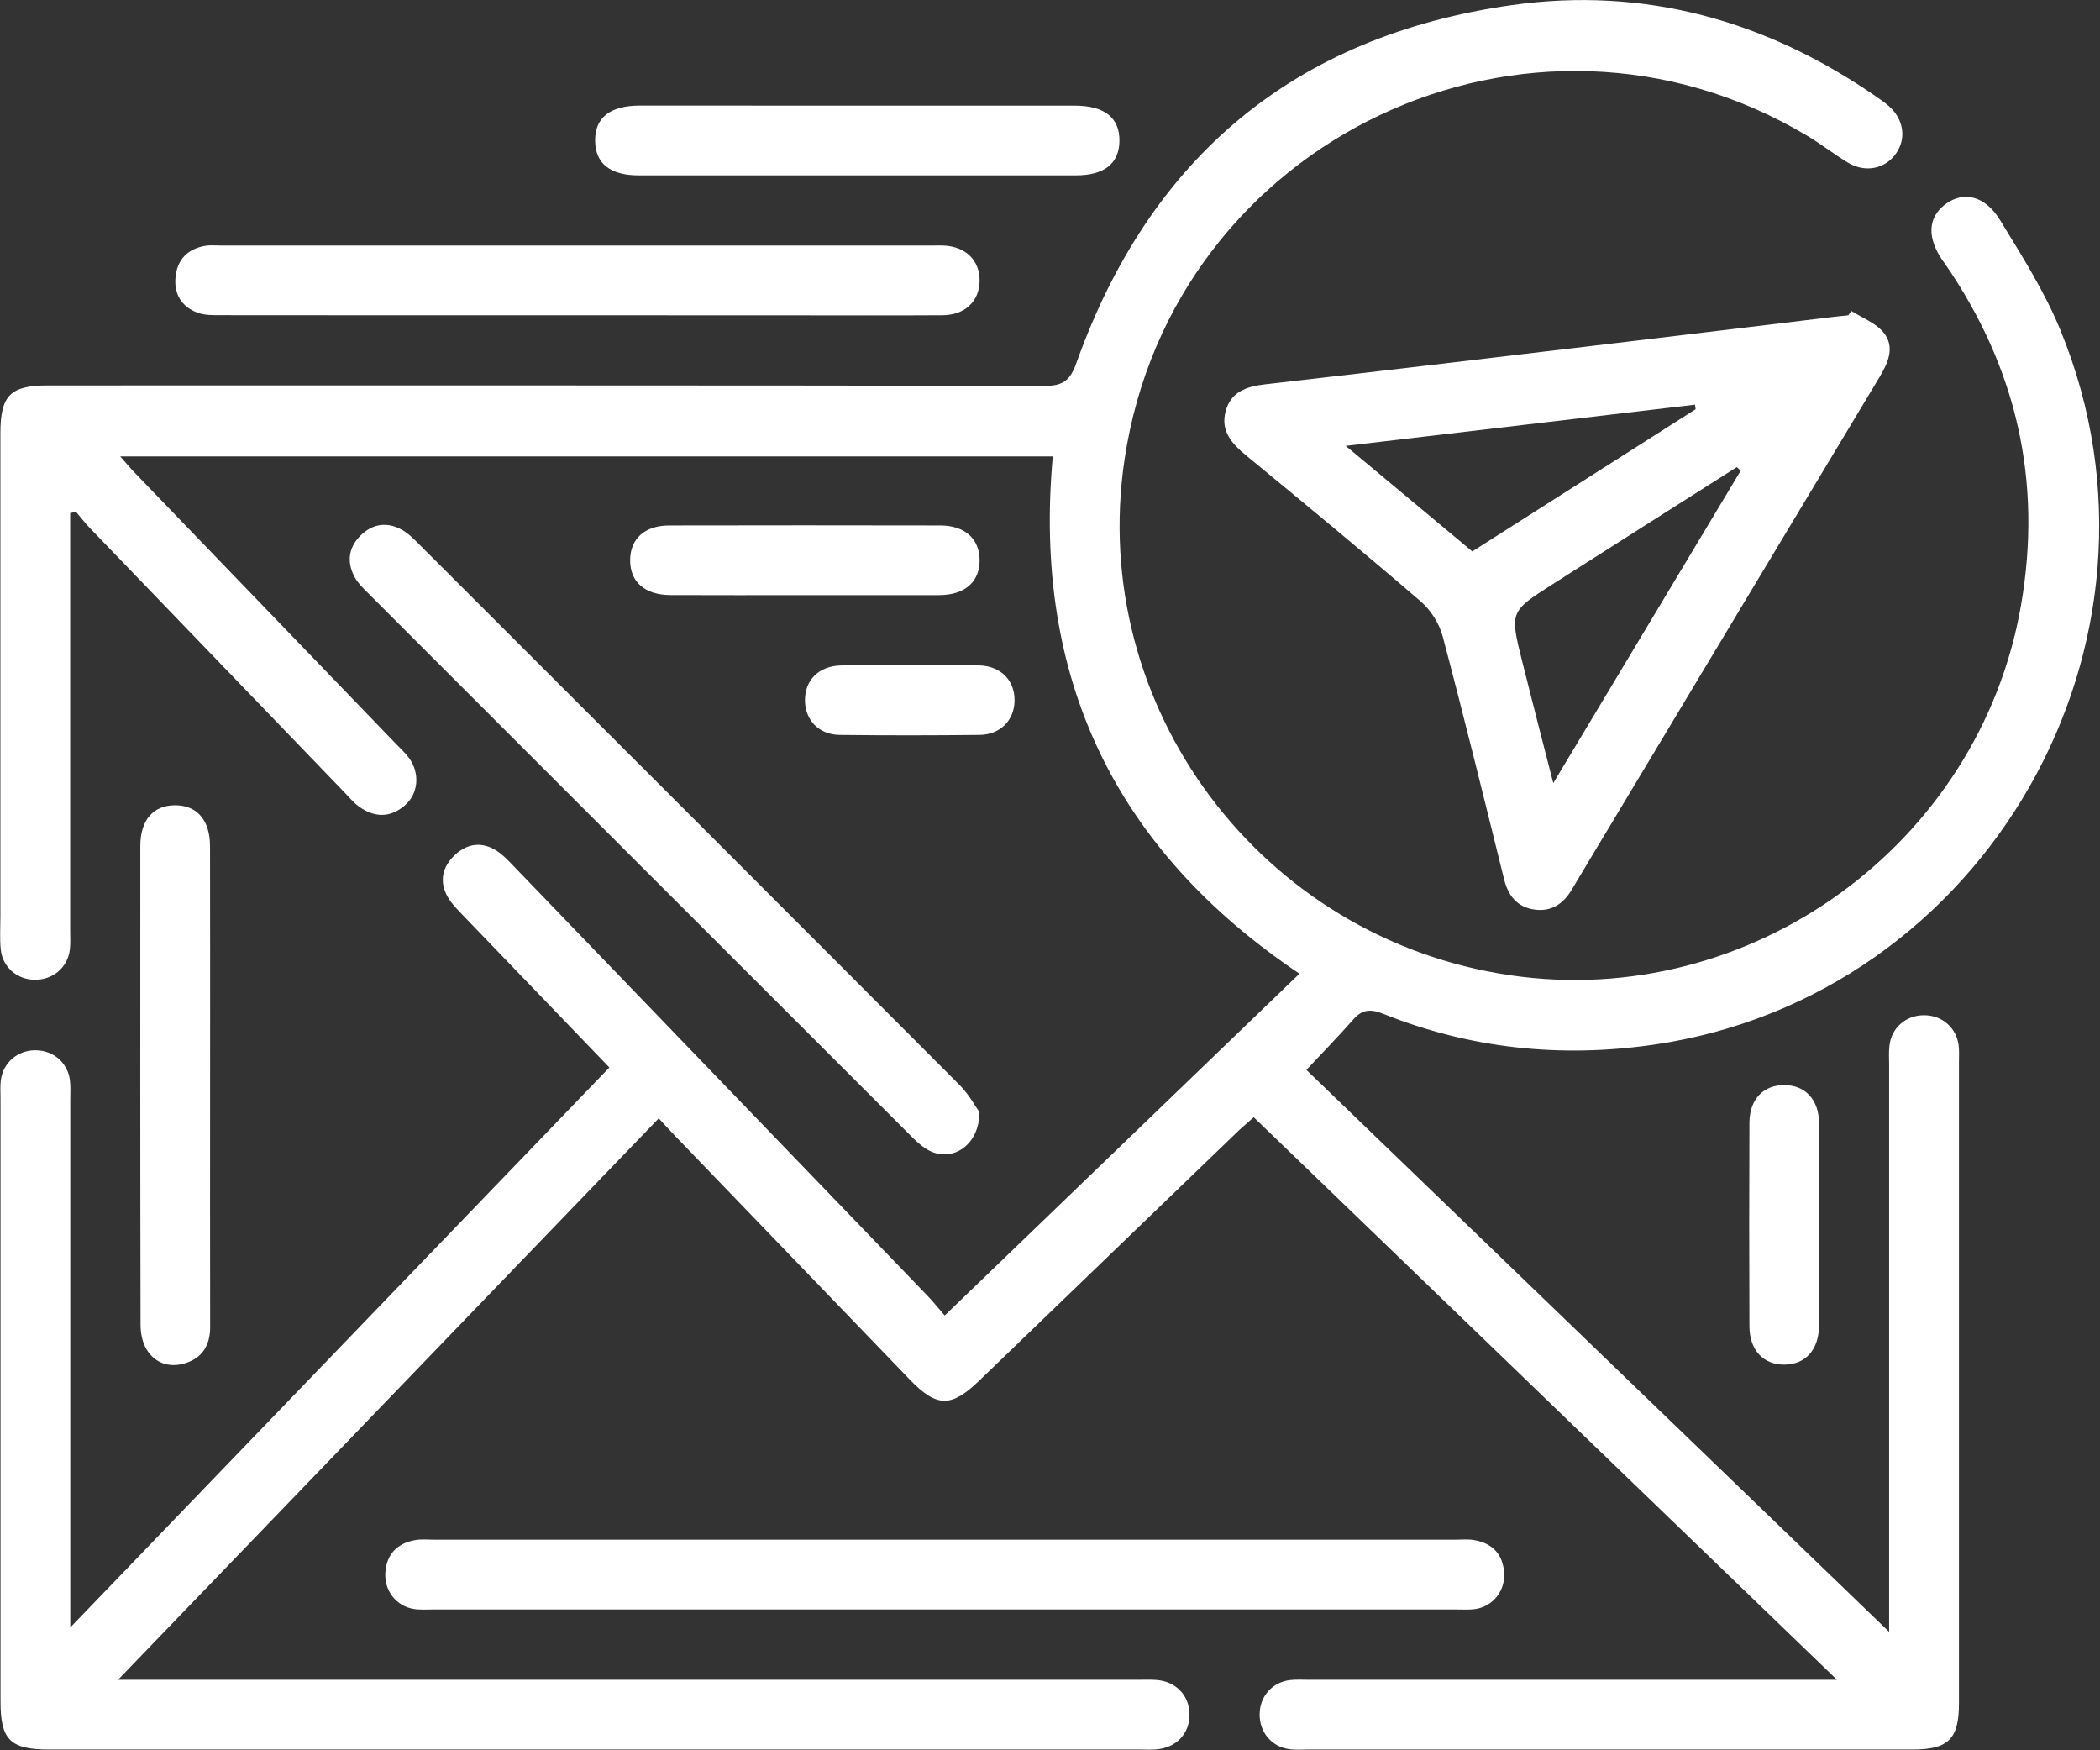 <svg fill="none" xmlns="http://www.w3.org/2000/svg" viewBox="2.45 14.42 69.67 58.05"><rect x="2.45" y="14.42" width="69.67" height="58.05" fill="#333333" stroke="none"/><path d="M22.667 49.829C21.032 48.13 19.442 46.48 17.855 44.828C17.656 44.62 17.439 44.411 17.299 44.165C17.015 43.657 17.125 43.173 17.538 42.784C17.954 42.391 18.444 42.329 18.93 42.642C19.169 42.797 19.366 43.022 19.568 43.229C24.114 47.944 28.659 52.663 33.202 57.382C33.386 57.572 33.55 57.779 33.792 58.056C37.738 54.254 41.628 50.507 45.561 46.718C39.445 42.609 36.706 36.91 37.378 29.559C27.113 29.559 16.846 29.559 6.438 29.559C6.635 29.782 6.775 29.95 6.924 30.105C9.808 33.1 12.693 36.093 15.579 39.086C15.73 39.243 15.893 39.39 16.021 39.564C16.389 40.068 16.333 40.75 15.88 41.137C15.391 41.556 14.866 41.542 14.357 41.172C14.182 41.046 14.041 40.874 13.89 40.717C11.071 37.794 8.255 34.869 5.438 31.943C5.272 31.769 5.124 31.577 4.967 31.393C4.903 31.409 4.842 31.426 4.778 31.442C4.778 31.684 4.778 31.926 4.778 32.168C4.778 36.542 4.778 40.918 4.778 45.292C4.778 45.509 4.793 45.73 4.764 45.943C4.683 46.526 4.193 46.927 3.602 46.92C3.011 46.912 2.532 46.499 2.474 45.908C2.439 45.548 2.463 45.184 2.463 44.822C2.463 39.481 2.463 34.138 2.463 28.797C2.463 27.536 2.79 27.205 4.036 27.205C15.06 27.205 26.082 27.199 37.107 27.219C37.706 27.221 37.95 27.052 38.159 26.465C40.594 19.639 45.4 15.615 52.587 14.592C57.009 13.963 61.058 15.1 64.719 17.641C64.859 17.738 64.998 17.833 65.124 17.947C65.61 18.385 65.7 19.017 65.353 19.511C64.99 20.028 64.33 20.162 63.747 19.809C63.294 19.534 62.873 19.203 62.418 18.931C53.205 13.412 41.349 19.026 39.759 29.656C38.529 37.867 44.292 45.568 52.567 46.772C60.531 47.933 68.113 42.437 69.496 34.516C70.219 30.382 69.351 26.612 66.978 23.17C66.951 23.129 66.92 23.093 66.893 23.054C66.376 22.3 66.409 21.632 66.986 21.198C67.584 20.749 68.303 20.9 68.807 21.725C69.533 22.914 70.294 24.111 70.817 25.396C75.044 35.738 68.328 47.483 57.306 49.074C54.235 49.517 51.235 49.207 48.346 48.051C47.922 47.88 47.641 47.898 47.339 48.245C46.864 48.789 46.355 49.306 45.791 49.909C52.157 56.046 58.567 62.227 65.124 68.55C65.124 68.147 65.124 67.901 65.124 67.655C65.124 61.685 65.124 55.714 65.124 49.744C65.124 49.527 65.109 49.306 65.136 49.091C65.209 48.504 65.686 48.097 66.279 48.096C66.87 48.094 67.35 48.498 67.429 49.085C67.454 49.275 67.441 49.471 67.441 49.665C67.441 56.747 67.441 63.829 67.441 70.911C67.441 72.111 67.094 72.453 65.889 72.455C59.193 72.455 52.496 72.455 45.799 72.455C45.605 72.455 45.41 72.469 45.22 72.442C44.635 72.36 44.234 71.876 44.24 71.283C44.245 70.692 44.656 70.22 45.245 70.15C45.46 70.125 45.679 70.14 45.898 70.14C51.409 70.14 56.922 70.14 62.433 70.14C62.691 70.14 62.947 70.14 63.394 70.14C56.872 63.85 50.479 57.686 44.044 51.48C43.848 51.654 43.67 51.801 43.503 51.962C40.648 54.713 37.795 57.464 34.941 60.214C34.008 61.115 33.529 61.111 32.63 60.179C30.046 57.5 27.466 54.818 24.883 52.136C24.699 51.947 24.521 51.749 24.304 51.517C18.34 57.708 12.416 63.86 6.366 70.14C6.804 70.14 7.06 70.14 7.315 70.14C18.266 70.14 29.217 70.14 40.17 70.14C40.386 70.14 40.605 70.129 40.822 70.146C41.464 70.197 41.901 70.654 41.913 71.274C41.925 71.923 41.475 72.403 40.799 72.451C40.631 72.463 40.46 72.455 40.292 72.455C28.229 72.455 16.164 72.455 4.102 72.455C2.786 72.455 2.467 72.141 2.467 70.851C2.467 64.18 2.467 57.508 2.467 50.839C2.467 50.645 2.453 50.449 2.476 50.259C2.55 49.672 3.024 49.262 3.615 49.258C4.206 49.254 4.69 49.657 4.768 50.242C4.797 50.455 4.781 50.676 4.781 50.893C4.781 56.404 4.781 61.915 4.781 67.427C4.781 67.682 4.781 67.94 4.781 68.405C10.816 62.134 16.707 56.019 22.667 49.829Z" fill="white"></path><path d="M63.871 24.735C64.232 24.966 64.675 25.129 64.935 25.444C65.322 25.915 65.102 26.436 64.811 26.919C61.876 31.798 58.945 36.68 56.014 41.563C55.542 42.35 55.067 43.135 54.6 43.923C54.316 44.403 53.913 44.675 53.345 44.589C52.777 44.504 52.485 44.128 52.349 43.582C51.683 40.895 51.024 38.205 50.313 35.529C50.201 35.103 49.916 34.654 49.581 34.367C47.677 32.728 45.74 31.13 43.8 29.534C43.324 29.142 42.937 28.724 43.111 28.065C43.287 27.405 43.812 27.238 44.44 27.166C48.442 26.709 52.442 26.231 56.443 25.754C58.694 25.487 60.944 25.212 63.195 24.941C63.387 24.917 63.579 24.9 63.771 24.879C63.806 24.832 63.839 24.784 63.871 24.735ZM60.199 30.034C60.156 29.995 60.113 29.954 60.071 29.915C58.037 31.207 56.001 32.496 53.971 33.792C52.539 34.704 52.537 34.708 52.95 36.358C53.273 37.65 53.608 38.941 53.982 40.397C56.119 36.837 58.159 33.435 60.199 30.034ZM58.705 27.994C58.697 27.943 58.691 27.893 58.684 27.843C54.881 28.292 51.078 28.739 47.096 29.21C48.581 30.448 49.928 31.572 51.295 32.711C53.783 31.126 56.243 29.561 58.705 27.994Z" fill="white"></path><path d="M33.829 65.493C39.462 65.493 45.096 65.493 50.727 65.493C50.944 65.493 51.167 65.468 51.378 65.509C51.971 65.619 52.314 65.985 52.352 66.595C52.389 67.182 51.988 67.696 51.417 67.79C51.204 67.825 50.983 67.808 50.766 67.808C39.451 67.808 28.138 67.808 16.823 67.808C16.606 67.808 16.383 67.825 16.172 67.79C15.598 67.696 15.199 67.186 15.234 66.597C15.271 65.985 15.614 65.621 16.207 65.509C16.418 65.468 16.641 65.493 16.858 65.493C22.514 65.493 28.171 65.493 33.829 65.493Z" fill="white"></path><path d="M34.947 51.315C34.936 52.407 34.06 52.967 33.303 52.599C33.092 52.496 32.904 52.33 32.735 52.163C26.701 46.135 20.669 40.104 14.64 34.072C14.487 33.919 14.326 33.762 14.223 33.576C13.947 33.076 14.005 32.588 14.411 32.185C14.816 31.782 15.308 31.72 15.804 32.005C16.029 32.135 16.217 32.336 16.403 32.522C22.369 38.483 28.334 44.443 34.289 50.414C34.595 50.722 34.81 51.121 34.947 51.315Z" fill="white"></path><path d="M21.535 24.878C17.618 24.878 13.703 24.88 9.786 24.875C9.524 24.875 9.241 24.882 9.003 24.793C8.468 24.592 8.213 24.168 8.275 23.594C8.337 23.021 8.68 22.682 9.241 22.577C9.406 22.546 9.578 22.564 9.749 22.564C17.654 22.564 25.56 22.564 33.466 22.564C33.562 22.564 33.659 22.56 33.756 22.565C34.49 22.598 34.959 23.059 34.95 23.739C34.94 24.412 34.469 24.871 33.721 24.877C32.005 24.888 30.289 24.88 28.572 24.88C26.224 24.878 23.881 24.878 21.535 24.878Z" fill="white"></path><path d="M9.42 50.464C9.42 53.124 9.416 55.782 9.422 58.441C9.424 59.052 9.151 59.474 8.579 59.644C8.07 59.795 7.597 59.644 7.314 59.183C7.173 58.953 7.113 58.639 7.113 58.364C7.101 53.07 7.103 47.777 7.105 42.483C7.105 41.621 7.537 41.129 8.263 41.131C8.988 41.133 9.416 41.625 9.418 42.489C9.424 45.147 9.42 47.804 9.42 50.464Z" fill="white"></path><path d="M30.924 17.924C33.319 17.924 35.711 17.922 38.105 17.924C39.095 17.924 39.599 18.327 39.589 19.098C39.58 19.843 39.088 20.237 38.144 20.237C33.309 20.239 28.474 20.239 23.639 20.237C22.697 20.237 22.203 19.843 22.194 19.098C22.182 18.325 22.686 17.924 23.674 17.922C26.089 17.922 28.507 17.924 30.924 17.924Z" fill="white"></path><path d="M29.188 34.161C27.689 34.161 26.192 34.167 24.692 34.159C23.836 34.155 23.346 33.716 23.356 32.985C23.365 32.286 23.846 31.85 24.655 31.85C27.652 31.844 30.651 31.844 33.648 31.85C34.456 31.852 34.94 32.288 34.95 32.987C34.959 33.716 34.465 34.157 33.611 34.161C32.137 34.165 30.663 34.161 29.188 34.161Z" fill="white"></path><path d="M62.8 55.062C62.8 56.174 62.808 57.285 62.798 58.398C62.79 59.197 62.347 59.682 61.647 59.686C60.946 59.688 60.491 59.203 60.489 58.407C60.481 56.16 60.479 53.911 60.489 51.664C60.493 50.873 60.965 50.397 61.675 50.413C62.347 50.428 62.788 50.901 62.798 51.654C62.81 52.789 62.8 53.925 62.8 55.062Z" fill="white"></path><path d="M32.672 36.487C33.422 36.487 34.172 36.474 34.921 36.491C35.654 36.509 36.12 36.987 36.109 37.667C36.097 38.312 35.64 38.789 34.949 38.797C33.401 38.814 31.855 38.816 30.307 38.797C29.616 38.789 29.164 38.308 29.156 37.659C29.149 36.98 29.616 36.509 30.352 36.493C31.125 36.474 31.899 36.487 32.672 36.487Z" fill="white"></path></svg>